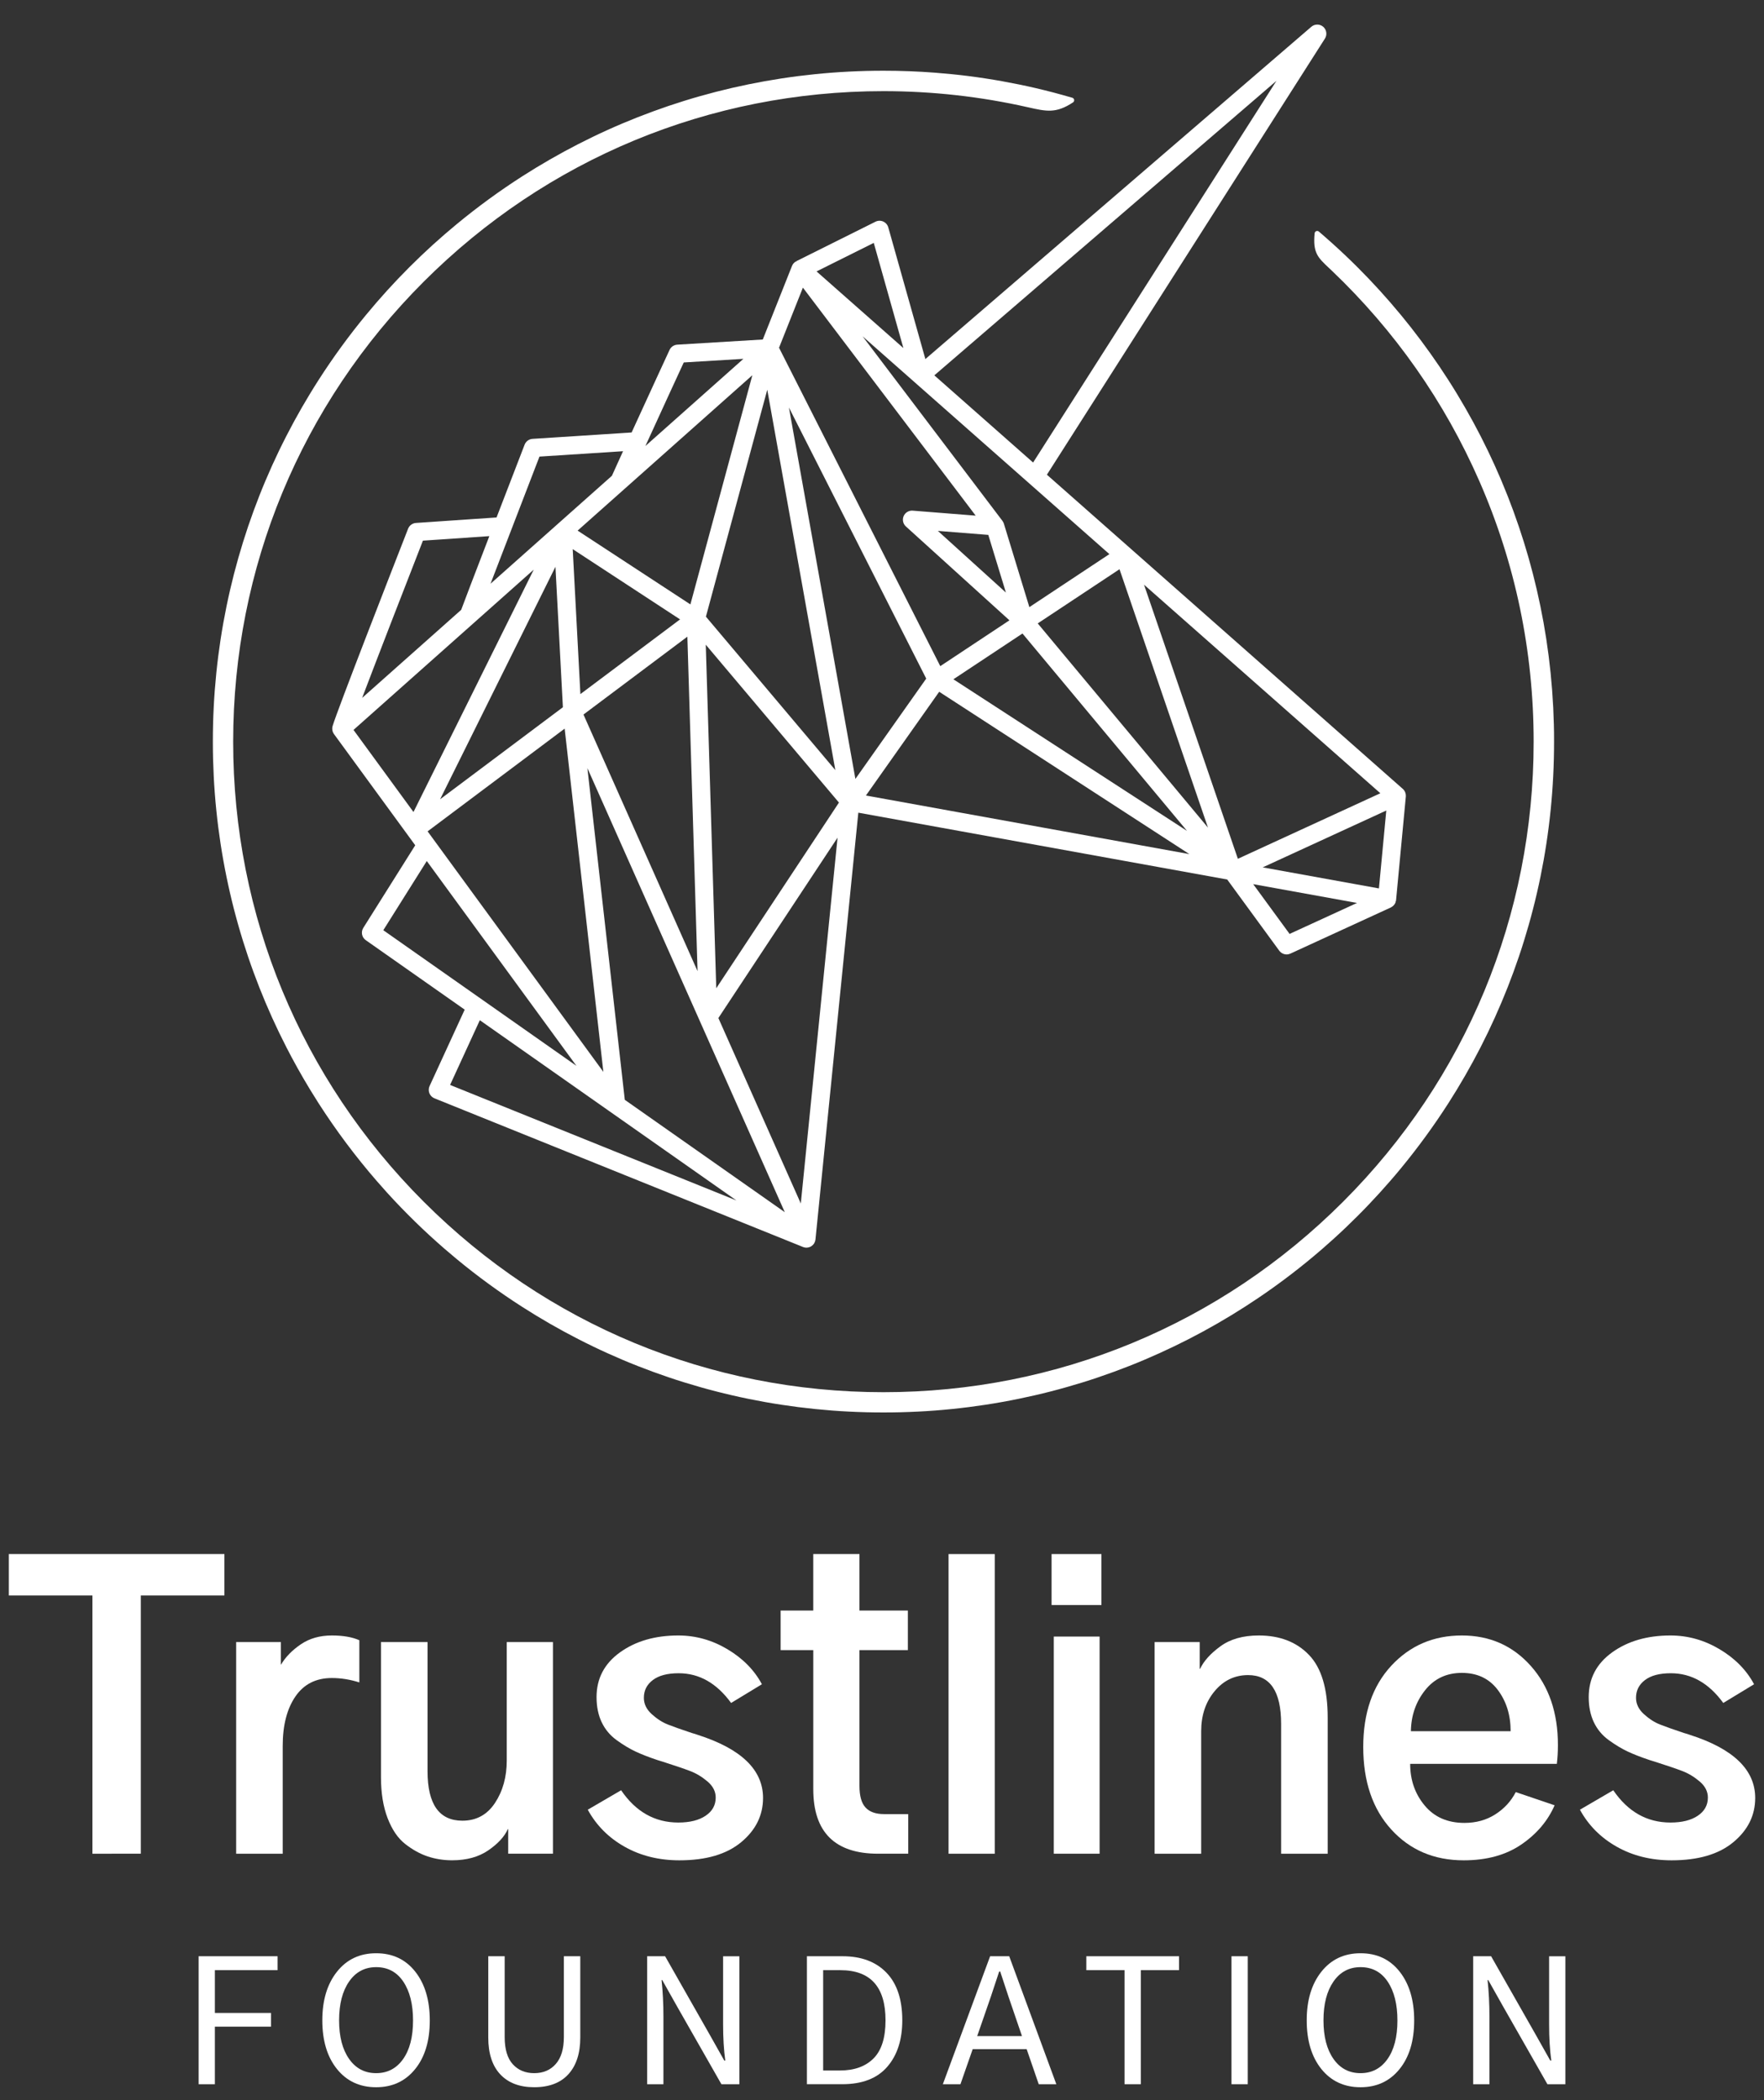 <?xml version="1.0" encoding="utf-8"?>
<!-- Generator: Adobe Illustrator 23.0.4, SVG Export Plug-In . SVG Version: 6.00 Build 0)  -->
<svg version="1.1" xmlns="http://www.w3.org/2000/svg" xmlns:xlink="http://www.w3.org/1999/xlink" x="0px" y="0px"
	 viewBox="0 0 1000 1190" style="enable-background:new 0 0 1000 1190;" xml:space="preserve">
<rect x="0" y="0" width="1000" height="1190" fill="#333333" stroke="none"/>
<style type="text/css">
	.st0{display:none;}
	.st1{display:inline;fill-rule:evenodd;clip-rule:evenodd;fill:none;stroke:#E80A89;stroke-miterlimit:10;}
	.st2{display:inline;fill-rule:evenodd;clip-rule:evenodd;fill:none;stroke:#60C6D1;stroke-miterlimit:10;}
	.st3{display:inline;fill:#231F20;}
	.st4{display:inline;fill-rule:evenodd;clip-rule:evenodd;fill:none;stroke:#46B449;stroke-miterlimit:10;}
	.st5{fill:#FFFFFF;}
	.st6{fill:#E1E1E1;}
	.st7{fill:#646464;}
	.st8{display:inline;fill:none;stroke:#221F1F;stroke-width:8;stroke-miterlimit:10;}
	.st9{display:inline;fill-rule:evenodd;clip-rule:evenodd;fill:none;stroke:#221F1F;stroke-width:8;stroke-miterlimit:10;}
	.st10{display:inline;}
	.st11{fill:#221F1F;}
	.st12{display:inline;fill-rule:evenodd;clip-rule:evenodd;fill:#00A04A;}
	.st13{fill:#1E8CC3;}
	.st14{fill:url(#SVGID_1_);}
	.st15{fill:url(#SVGID_2_);}
	.st16{fill:url(#SVGID_3_);}
	.st17{fill:url(#SVGID_4_);}
</style>
<g id="L_CIRCLES" class="st0">
</g>
<g id="M_CIRCLES" class="st0">
</g>
<g id="S_CIRCLES" class="st0">
</g>
<g id="TEXT">
</g>
<g id="OUTLINE" class="st0">
</g>
<g id="INLINE" class="st0">
</g>
<g id="HORSE" class="st0">
</g>
<g id="ALL">
</g>
<g id="Layer_9">
</g>
<g id="Layer_10">
	<g>
		<g>
			<g>
				<path class="st5" d="M5,904.11v-23.49h122.22v23.49H79.83v146.33H52.39V904.11H5z"/>
				<path class="st5" d="M133.87,1050.44V930.51h25.36v12.89c2.63-4.43,6.41-8.31,11.33-11.64c4.92-3.33,10.77-4.99,17.56-4.99
					c6.37,0,11.57,0.9,15.59,2.7v23.9c-5.27-1.66-10.46-2.49-15.59-2.49c-9.01,0-15.9,3.5-20.68,10.5c-4.78,7-7.17,16.32-7.17,27.96
					v61.11H133.87z"/>
				<path class="st5" d="M215.97,1007v-76.49h26.4v73.16c0,18.71,6.58,28.06,19.75,28.06c7.9,0,14.06-3.36,18.5-10.08
					c4.43-6.72,6.65-14.72,6.65-24.01v-67.14h26.19v119.93h-25.36v-13.93h-0.21c-1.94,4.3-5.65,8.31-11.12,12.06
					c-5.48,3.74-12.3,5.61-20.47,5.61c-4.85,0-9.46-0.73-13.82-2.18s-8.63-3.81-12.78-7.07c-4.16-3.25-7.48-8.14-9.98-14.65
					C217.22,1023.77,215.97,1016.01,215.97,1007z"/>
				<path class="st5" d="M333.2,1025.5l18.91-11.02c8.31,12.2,19.12,18.29,32.42,18.29c6.51,0,11.67-1.28,15.48-3.85
					c3.81-2.56,5.72-5.99,5.72-10.29c0-3.46-1.56-6.51-4.68-9.15c-3.12-2.63-6.41-4.61-9.87-5.92c-3.47-1.32-8.66-3.08-15.59-5.3
					c-1.25-0.42-2.15-0.69-2.7-0.83c-4.99-1.66-9.18-3.29-12.58-4.88c-3.4-1.59-6.96-3.74-10.7-6.44c-3.74-2.7-6.58-6.1-8.52-10.18
					c-1.94-4.09-2.91-8.83-2.91-14.24c0-10.53,4.43-18.98,13.3-25.36c8.87-6.37,19.88-9.56,33.05-9.56c9.84,0,19.12,2.6,27.85,7.79
					c8.73,5.2,15.24,11.81,19.54,19.85l-17.46,10.6c-8.18-11.22-18.08-16.84-29.72-16.84c-6.38,0-11.26,1.28-14.65,3.85
					c-3.4,2.57-5.09,5.92-5.09,10.08c0,3.47,1.49,6.55,4.47,9.25c2.98,2.7,6.06,4.68,9.25,5.92c3.19,1.25,7.69,2.84,13.51,4.78
					c1.52,0.42,2.63,0.76,3.33,1.04c24.66,7.9,37,19.82,37,35.75c0,9.84-4.12,18.19-12.37,25.05c-8.25,6.86-19.92,10.29-35.02,10.29
					c-11.64,0-22-2.57-31.07-7.69C345.01,1041.37,338.05,1034.37,333.2,1025.5z"/>
				<path class="st5" d="M442.53,935.08v-22.45h18.5v-32.01h26.19v32.01h27.44v22.45h-27.44v76.91c0,5.68,1.14,9.77,3.43,12.26
					s5.78,3.74,10.5,3.74h13.72v22.45h-17.04c-24.53,0-36.79-12.19-36.79-36.58v-78.78H442.53z"/>
				<path class="st5" d="M537.73,1050.44V880.63h26.19v169.82H537.73z"/>
				<g>
					<rect x="596.13" y="880.63" class="st5" width="28.27" height="28.89"/>
					<rect x="597.38" y="927.39" class="st5" width="25.98" height="123.05"/>
				</g>
				<path class="st5" d="M654.54,1050.44V930.51h25.57v15.17h0.21c2.08-4.43,5.92-8.69,11.54-12.78c5.61-4.09,12.85-6.13,21.72-6.13
					c11.91,0,21.41,3.67,28.48,11.02c7.07,7.35,10.6,19.19,10.6,35.54v77.11h-26.4v-73.58c0-18.43-6.24-27.64-18.71-27.64
					c-7.62,0-13.96,3.05-19.02,9.15c-5.06,6.1-7.59,13.65-7.59,22.66v69.42H654.54z"/>
				<path class="st5" d="M772.81,989.96c0-19.26,5.3-34.61,15.9-46.04s23.94-17.15,40.01-17.15c15.8,0,28.82,5.75,39.08,17.25
					c10.25,11.5,15.38,26.47,15.38,44.9c0,3.6-0.21,7.14-0.62,10.6h-83.14c0,9.15,2.73,17.01,8.21,23.59
					c5.47,6.58,12.99,9.87,22.55,9.87c6.65,0,12.5-1.63,17.56-4.88c5.06-3.25,8.9-7.45,11.54-12.58l22.03,7.48
					c-3.88,8.87-10.18,16.28-18.91,22.24s-19.61,8.94-32.63,8.94c-16.77,0-30.45-5.82-41.05-17.46
					C778.11,1025.08,772.81,1009.5,772.81,989.96z M799.83,981.02h56.54c0-9.15-2.43-16.94-7.27-23.38
					c-4.85-6.44-11.64-9.67-20.37-9.67s-15.69,3.29-20.89,9.87C802.63,964.43,799.96,972.15,799.83,981.02z"/>
				<path class="st5" d="M895.65,1025.5l18.91-11.02c8.31,12.2,19.12,18.29,32.42,18.29c6.51,0,11.67-1.28,15.48-3.85
					c3.81-2.56,5.72-5.99,5.72-10.29c0-3.46-1.56-6.51-4.68-9.15c-3.12-2.63-6.41-4.61-9.87-5.92c-3.47-1.32-8.66-3.08-15.59-5.3
					c-1.25-0.42-2.15-0.69-2.7-0.83c-4.99-1.66-9.18-3.29-12.58-4.88c-3.4-1.59-6.96-3.74-10.7-6.44c-3.74-2.7-6.58-6.1-8.52-10.18
					c-1.94-4.09-2.91-8.83-2.91-14.24c0-10.53,4.43-18.98,13.3-25.36c8.87-6.37,19.88-9.56,33.05-9.56c9.84,0,19.12,2.6,27.85,7.79
					s15.24,11.81,19.54,19.85l-17.46,10.6c-8.18-11.22-18.08-16.84-29.72-16.84c-6.38,0-11.26,1.28-14.65,3.85
					c-3.4,2.57-5.09,5.92-5.09,10.08c0,3.47,1.49,6.55,4.47,9.25c2.98,2.7,6.06,4.68,9.25,5.92c3.19,1.25,7.69,2.84,13.51,4.78
					c1.52,0.42,2.63,0.76,3.33,1.04c24.66,7.9,37,19.82,37,35.75c0,9.84-4.12,18.19-12.37,25.05c-8.25,6.86-19.92,10.29-35.02,10.29
					c-11.64,0-22-2.57-31.07-7.69C907.46,1041.37,900.49,1034.37,895.65,1025.5z"/>
			</g>
			<g>
				<path class="st5" d="M112.6,1181.06v-72.52h44.76v7.89h-35.55v24.24h31.84v7.79h-31.84v32.6H112.6z"/>
				<path class="st5" d="M182.72,1144.85c0-11.4,2.77-20.59,8.32-27.56c5.54-6.97,12.94-10.45,22.19-10.45
					c9.31,0,16.71,3.48,22.19,10.45c5.48,6.97,8.22,16.19,8.22,27.66c0,11.53-2.77,20.72-8.32,27.56
					c-5.54,6.84-12.91,10.26-22.1,10.26c-9.25,0-16.65-3.44-22.19-10.31C185.49,1165.58,182.72,1156.38,182.72,1144.85z
					 M192.23,1144.85c0,9.19,1.88,16.47,5.66,21.86c3.77,5.39,8.89,8.08,15.35,8.08c6.4,0,11.48-2.64,15.25-7.94
					c3.77-5.29,5.66-12.59,5.66-21.91c0-9.19-1.84-16.52-5.51-22c-3.68-5.48-8.81-8.22-15.4-8.22c-6.46,0-11.58,2.72-15.35,8.17
					C194.11,1128.34,192.23,1135.66,192.23,1144.85z"/>
				<path class="st5" d="M276.79,1154.54v-46h9.31v45.81c0,6.91,1.54,12.04,4.61,15.4c3.07,3.36,7.11,5.04,12.12,5.04
					c5.13,0,9.22-1.74,12.26-5.23c3.04-3.48,4.56-8.55,4.56-15.21v-45.81h9.31v46c0,8.93-2.23,15.87-6.7,20.81
					c-4.47,4.94-10.95,7.41-19.44,7.41c-8.24,0-14.64-2.42-19.2-7.27C279.08,1170.65,276.79,1163.67,276.79,1154.54z"/>
				<path class="st5" d="M366.87,1181.06v-72.52h10.17l25.09,44.1l8.46,15.02h0.57c-0.82-5.89-1.24-12.77-1.24-20.62v-38.49h9.22
					v72.52h-10.17l-25.09-44l-8.46-15.02h-0.38c0.7,6.59,1.05,13.46,1.05,20.62v38.4H366.87z"/>
				<path class="st5" d="M457.43,1181.06v-72.52h20.24c10.58,0,18.87,3.11,24.85,9.31c5.99,6.21,8.98,15.21,8.98,26.99
					c0,11.02-2.85,19.82-8.55,26.37c-5.7,6.56-14.19,9.84-25.47,9.84H457.43z M466.65,1173.27h9.6c8.05,0,14.35-2.26,18.91-6.79
					c4.56-4.53,6.84-11.74,6.84-21.62c0-18.94-8.52-28.42-25.57-28.42h-9.79V1173.27z"/>
				<path class="st5" d="M534.49,1181.06l26.8-72.52h10.83l26.71,72.52h-9.98l-6.84-19.86h-30.6l-6.94,19.86H534.49z
					 M553.97,1153.78h25.38l-7.7-22.52c-0.38-1.14-1.13-3.39-2.23-6.75c-1.11-3.36-1.92-5.8-2.42-7.32h-0.57
					c-0.44,1.39-1.22,3.74-2.33,7.03c-1.11,3.3-1.89,5.64-2.33,7.03L553.97,1153.78z"/>
				<path class="st5" d="M615.83,1116.43v-7.89h52.56v7.89h-21.67v64.63h-9.22v-64.63H615.83z"/>
				<path class="st5" d="M698.12,1181.06v-72.52h9.22v72.52H698.12z"/>
				<path class="st5" d="M740.77,1144.85c0-11.4,2.77-20.59,8.32-27.56c5.54-6.97,12.94-10.45,22.19-10.45
					c9.31,0,16.71,3.48,22.19,10.45c5.48,6.97,8.22,16.19,8.22,27.66c0,11.53-2.77,20.72-8.32,27.56
					c-5.54,6.84-12.91,10.26-22.1,10.26c-9.25,0-16.65-3.44-22.19-10.31C743.54,1165.58,740.77,1156.38,740.77,1144.85z
					 M750.27,1144.85c0,9.19,1.88,16.47,5.66,21.86c3.77,5.39,8.89,8.08,15.35,8.08c6.4,0,11.48-2.64,15.25-7.94
					c3.77-5.29,5.66-12.59,5.66-21.91c0-9.19-1.84-16.52-5.51-22c-3.68-5.48-8.81-8.22-15.4-8.22c-6.46,0-11.58,2.72-15.35,8.17
					C752.16,1128.34,750.27,1135.66,750.27,1144.85z"/>
				<path class="st5" d="M835.13,1181.06v-72.52h10.17l25.09,44.1l8.46,15.02h0.57c-0.82-5.89-1.24-12.77-1.24-20.62v-38.49h9.22
					v72.52h-10.17l-25.09-44l-8.46-15.02h-0.38c0.7,6.59,1.05,13.46,1.05,20.62v38.4H835.13z"/>
			</g>
		</g>
		<g>
			<path class="st5" d="M880.88,410.64l-0.01-0.26c-0.08-3.13-0.2-6.26-0.35-9.31l-0.03-0.51c-0.15-2.93-0.34-5.92-0.58-9.11
				l-0.04-0.61c-0.22-2.82-0.48-5.74-0.79-8.92l-0.07-0.76c-0.3-2.91-0.64-5.82-1-8.72l-0.11-0.88c-0.37-2.88-0.77-5.75-1.19-8.52
				l-0.15-1.03c-0.43-2.81-0.9-5.59-1.39-8.37l-0.18-1.05c-0.5-2.76-1.03-5.51-1.59-8.24l-0.23-1.16c-0.56-2.71-1.15-5.41-1.77-8.1
				l-0.26-1.16c-0.63-2.7-1.29-5.39-1.97-8.07l-0.27-1.05c-0.69-2.68-1.41-5.34-2.16-7.99l-0.32-1.14
				c-0.75-2.63-1.54-5.27-2.35-7.87l-0.34-1.1c-0.89-2.83-1.71-5.38-2.53-7.77l-0.4-1.18c-0.87-2.55-1.77-5.1-2.69-7.64l-0.41-1.12
				c-0.94-2.56-1.91-5.1-2.9-7.64l-0.41-1.02c-1.02-2.59-2.06-5.13-3.08-7.54l-0.46-1.1c-1.07-2.5-2.16-5-3.28-7.48l-0.42-0.93
				c-1.13-2.51-2.3-5-3.49-7.48l-0.42-0.86c-1.21-2.5-2.44-4.98-3.7-7.44l-0.4-0.78c-1.27-2.47-2.56-4.92-3.89-7.37l-0.45-0.81
				c-1.33-2.44-2.68-4.87-4.07-7.28l-0.38-0.65c-1.41-2.44-2.84-4.87-4.3-7.28l-0.36-0.59c-1.5-2.45-3.01-4.89-4.56-7.29l-0.17-0.27
				c-1.59-2.47-3.22-4.94-4.86-7.38l-0.19-0.28c-1.79-2.64-3.41-4.98-4.95-7.13l-0.1-0.14c-0.03-0.05-0.07-0.1-0.11-0.15
				c-1.68-2.37-3.39-4.7-5.12-7.03l-0.25-0.33c-1.7-2.27-3.42-4.51-5.16-6.73l-0.46-0.6c-1.76-2.23-3.54-4.45-5.35-6.64l-0.35-0.42
				c-1.78-2.16-3.6-4.3-5.43-6.42l-0.55-0.64c-1.79-2.05-3.6-4.09-5.42-6.11l-0.7-0.77c-1.81-1.99-3.65-3.96-5.51-5.92l-0.74-0.78
				c-1.84-1.92-3.7-3.83-5.58-5.71l-0.87-0.87c-2.01-2.01-4.05-4-6.14-5.98c-0.03-0.03-0.08-0.08-0.11-0.11
				c-4.8-4.57-9.97-9.22-15.34-13.82c-0.42-0.36-1-0.45-1.5-0.25c-0.51,0.2-0.86,0.67-0.91,1.22c-1.08,11.01,1.78,13.69,8.02,19.56
				l1.62,1.53c35.8,34.09,63.96,74.22,83.71,119.3c20.44,46.66,30.8,96.36,30.8,147.71c0,98.44-38.35,191-107.98,260.63
				c-69.63,69.63-162.19,107.98-260.63,107.98c-98.44,0-191.01-38.35-260.64-107.98c-69.63-69.63-107.98-162.19-107.98-260.63
				c0-98.44,38.35-191.01,107.98-260.64C309.83,90,402.39,51.65,500.83,51.65c27.59,0,55.09,3.06,81.8,9.11
				c10.64,2.41,15.98,3.63,25.65-2.73c0.48-0.31,0.73-0.88,0.65-1.44c-0.08-0.57-0.49-1.03-1.04-1.19
				c-7.18-2.1-14.28-3.97-21.09-5.54l-0.24-0.06c-2.85-0.66-5.79-1.3-8.97-1.95l-0.32-0.06c-2.68-0.55-5.62-1.11-9.01-1.73
				L567.98,46c-3.01-0.54-6.08-1.05-9.11-1.51l-0.31-0.05c-2.93-0.45-6.04-0.89-9.18-1.29c-0.02,0-0.17-0.03-0.19-0.03
				c-3.2-0.4-6.36-0.76-9.37-1.06l-0.21-0.02c-2.77-0.28-5.78-0.55-9.55-0.85c-9.62-0.74-19.45-1.11-29.22-1.11
				c-3.47,0-6.68,0.04-9.81,0.12c-3.33,0.09-6.62,0.21-9.75,0.37c-3.15,0.16-6.4,0.36-9.68,0.61c-3.06,0.23-6.29,0.52-9.62,0.86
				c-3.14,0.32-6.35,0.69-9.55,1.09c-3.14,0.4-6.32,0.85-9.48,1.33c-3.49,0.54-6.56,1.05-9.4,1.56c-3.16,0.57-6.3,1.17-9.32,1.79
				c-3.12,0.64-6.23,1.32-9.24,2.01c-3,0.69-6.08,1.44-9.15,2.23c-3.07,0.79-6.12,1.62-9.06,2.45c-2.89,0.82-5.8,1.68-8.9,2.65
				c-0.03,0.01-0.06,0.01-0.08,0.02c-2.76,0.86-5.67,1.8-8.88,2.88c-2.99,1.02-5.94,2.06-8.78,3.1c-2.81,1.03-5.65,2.11-8.69,3.3
				c-3.04,1.2-5.85,2.35-8.58,3.5c-0.03,0.01-0.06,0.03-0.09,0.04c-2.79,1.18-5.61,2.41-8.39,3.67c-2.87,1.3-5.68,2.61-8.36,3.91
				c-2.85,1.38-5.62,2.75-8.25,4.1c-5.3,2.71-10.74,5.67-16.16,8.79c-2.55,1.46-5.19,3.02-7.84,4.63c-0.02,0.01-0.04,0.02-0.06,0.04
				c-2.66,1.62-5.26,3.24-7.71,4.81c-0.02,0.01-0.04,0.03-0.06,0.04c-12.76,8.18-25.18,17.24-36.92,26.93
				c-2.52,2.08-4.8,4.01-6.97,5.89c-2.24,1.94-4.53,3.97-6.83,6.05c-8.94,8.13-17.62,16.81-25.79,25.79
				c-1.98,2.18-4.02,4.48-6.05,6.83c-1.84,2.12-3.75,4.38-5.83,6.9c-0.02,0.02-0.04,0.05-0.06,0.07
				c-9.67,11.72-18.73,24.14-26.92,36.92c-1.67,2.6-3.3,5.22-4.85,7.77c-0.01,0.02-0.03,0.04-0.04,0.06
				c-1.62,2.67-3.18,5.31-4.64,7.84c-3.07,5.33-6.02,10.77-8.78,16.16c-1.43,2.8-2.82,5.57-4.11,8.25c-1.3,2.7-2.62,5.52-3.91,8.36
				c-1.26,2.8-2.49,5.61-3.66,8.38c-0.02,0.03-0.03,0.07-0.05,0.1c-1.29,3.06-2.44,5.86-3.5,8.58c-1.13,2.87-2.24,5.8-3.3,8.69
				c-1.07,2.92-2.11,5.88-3.1,8.79c-1.03,3.06-2,6.05-2.88,8.88c-0.95,3.08-1.85,6.1-2.67,8.97c-0.81,2.85-1.61,5.81-2.46,9.07
				c-0.82,3.21-1.55,6.2-2.23,9.15c-0.72,3.12-1.39,6.22-2.01,9.23c-0.62,3.02-1.22,6.15-1.79,9.32c-0.54,3.02-1.07,6.19-1.56,9.4
				c0,0.01,0,0.03-0.01,0.04c-0.45,2.96-0.88,6.04-1.32,9.43c-0.39,3.05-0.75,6.27-1.09,9.55c-0.32,3.14-0.61,6.38-0.86,9.62
				c-0.26,3.35-0.46,6.61-0.61,9.69c-0.16,3.2-0.29,6.48-0.37,9.74c-0.08,3.11-0.12,6.32-0.12,9.81c0,3.49,0.04,6.7,0.12,9.81
				c0.09,3.27,0.21,6.55,0.37,9.74c0.15,3.1,0.35,6.27,0.61,9.69c0.24,3.21,0.53,6.45,0.86,9.62c0.33,3.29,0.7,6.5,1.09,9.55
				c0.44,3.35,0.87,6.44,1.32,9.43c0,0.02,0,0.03,0.01,0.05c0.51,3.35,1.02,6.42,1.56,9.4c0.57,3.19,1.17,6.31,1.78,9.26
				c0,0.02,0.01,0.03,0.01,0.05c0.61,2.97,1.28,6.07,2.01,9.23c0.67,2.93,1.4,5.92,2.23,9.16c0.85,3.27,1.65,6.24,2.46,9.06
				c0.82,2.88,1.71,5.9,2.67,8.98c0.88,2.81,1.82,5.71,2.88,8.88c0.98,2.91,2.03,5.86,3.1,8.79c1.07,2.92,2.18,5.84,3.3,8.68
				c2.19,5.57,4.61,11.28,7.18,16.97c0.01,0.03,0.02,0.06,0.04,0.09c2.49,5.52,5.18,11.08,7.97,16.53c0.01,0.03,0.03,0.06,0.04,0.09
				c4.15,8.1,8.66,16.16,13.41,23.98c0.01,0.03,0.03,0.05,0.04,0.08c1.57,2.59,3.21,5.21,4.85,7.77
				c9.86,15.37,20.9,30.13,32.82,43.89c1.96,2.26,3.97,4.52,5.97,6.74c0.03,0.03,0.05,0.06,0.08,0.09
				c10.21,11.23,21.19,21.94,32.62,31.84c2.24,1.94,4.58,3.92,6.97,5.89c11.71,9.67,24.13,18.73,36.92,26.92
				c0.02,0.01,0.04,0.03,0.06,0.04c4.95,3.18,10.17,6.35,15.5,9.42c0.04,0.03,0.08,0.05,0.12,0.08c5.49,3.15,10.93,6.1,16.16,8.77
				c2.7,1.39,5.43,2.75,8.13,4.04c0.04,0.02,0.08,0.05,0.12,0.07c2.73,1.32,5.54,2.63,8.36,3.9c2.46,1.12,5.07,2.26,8.48,3.72
				c3.02,1.28,5.83,2.42,8.58,3.5c2.63,1.04,5.48,2.12,8.69,3.3c2.97,1.08,5.93,2.12,8.78,3.09c2.95,1,5.94,1.97,8.87,2.88
				c0.03,0.01,0.06,0.02,0.08,0.02c3.15,0.97,6.07,1.84,8.9,2.64c3.04,0.87,6.09,1.7,9.07,2.46c3.16,0.81,6.23,1.56,9.15,2.23
				c2.93,0.68,6.04,1.36,9.24,2.01c2.83,0.58,5.88,1.17,9.32,1.79c3.14,0.56,6.3,1.08,9.4,1.55c2.99,0.46,6.08,0.89,9.48,1.33
				c3.49,0.43,6.61,0.79,9.54,1.09c3.29,0.33,6.53,0.62,9.62,0.86c3.44,0.26,6.61,0.46,9.68,0.61c3.2,0.16,6.48,0.29,9.75,0.37
				c3.15,0.08,6.45,0.12,9.81,0.12c3.35,0,6.65-0.04,9.81-0.12c3.29-0.09,6.57-0.21,9.75-0.37c3.06-0.15,6.23-0.35,9.68-0.61
				c3.08-0.23,6.31-0.52,9.62-0.86c2.92-0.3,6.05-0.65,9.55-1.09c3.39-0.44,6.47-0.87,9.43-1.32c0.01,0,0.03,0,0.04-0.01
				c3.14-0.48,6.3-1,9.4-1.56c3.44-0.62,6.49-1.2,9.32-1.79c3.56-0.74,6.5-1.38,9.24-2.01c2.94-0.68,5.94-1.4,9.16-2.23
				c2.96-0.76,6-1.59,9.06-2.46c2.81-0.79,5.74-1.66,8.98-2.66c2.92-0.91,5.91-1.88,8.88-2.89c2.84-0.96,5.79-2,8.78-3.09
				c3.19-1.17,6.03-2.25,8.68-3.3c2.74-1.08,5.55-2.22,8.59-3.51c3.4-1.45,6.01-2.59,8.47-3.71c5.57-2.52,11.16-5.21,16.62-8.01
				c10.86-5.56,21.57-11.72,31.83-18.31c2.46-1.57,5.03-3.26,7.65-5.03c12.6-8.51,24.77-17.84,36.18-27.73
				c0.02-0.02,0.04-0.03,0.06-0.05c2.23-1.93,4.53-3.97,6.82-6.05c0.03-0.03,0.06-0.06,0.09-0.09c2.09-1.9,4.25-3.9,6.58-6.13
				c2.21-2.11,4.41-4.26,6.53-6.38c2.37-2.37,4.45-4.51,6.37-6.53c4.19-4.39,8.32-8.93,12.27-13.5c2-2.3,3.99-4.65,5.9-6.97
				c9.68-11.74,18.73-24.16,26.92-36.92c6.58-10.27,12.74-20.97,18.31-31.83c0.02-0.03,0.03-0.06,0.04-0.09
				c2.82-5.51,5.5-11.07,7.96-16.54c0.01-0.03,0.02-0.06,0.04-0.09c2.54-5.62,4.95-11.33,7.18-16.97c1.11-2.82,2.22-5.74,3.3-8.68
				c1.05-2.87,2.09-5.82,3.1-8.79c1.02-3.01,1.99-5.99,2.88-8.88c0.94-3.05,1.84-6.07,2.67-8.97c0.85-2.98,1.67-6.03,2.45-9.06
				c0.75-2.88,1.48-5.87,2.24-9.16c0.72-3.14,1.4-6.24,2.01-9.23c0-0.02,0.01-0.03,0.01-0.05c0.61-2.97,1.21-6.09,1.78-9.27
				c0.57-3.21,1.09-6.37,1.55-9.4c0-0.01,0-0.03,0.01-0.04c0.45-2.92,0.88-6.01,1.32-9.44c0.39-3.06,0.75-6.19,1.09-9.55
				c0.34-3.39,0.62-6.54,0.85-9.62c0.25-3.25,0.45-6.51,0.61-9.69c0.16-3.13,0.29-6.41,0.37-9.75c0.08-3.17,0.12-6.47,0.12-9.81
				C881.01,416.99,880.97,413.75,880.88,410.64z"/>
			<path class="st5" d="M503.56,128.85c-0.42-1.48-1.47-2.69-2.87-3.31c-1.41-0.63-3.01-0.59-4.39,0.1l-44.7,22.28l-0.09,0.05
				l0.27,0.7l0,0l-0.37-0.65c-0.06,0.03-0.13,0.07-0.2,0.13c-0.04,0.02-0.08,0.05-0.15,0.1l-0.1,0.06
				c-0.11,0.06-0.22,0.12-0.35,0.23c-0.04,0.03-0.08,0.07-0.15,0.13c-0.07,0.06-0.14,0.12-0.2,0.19l-0.19,0.18
				c-0.08,0.07-0.15,0.14-0.21,0.21c-0.05,0.06-0.1,0.13-0.18,0.24c-0.08,0.1-0.15,0.2-0.26,0.37c-0.05,0.07-0.1,0.14-0.14,0.21
				c-0.05,0.08-0.09,0.17-0.16,0.35l-0.04,0.09c-0.04,0.07-0.08,0.14-0.11,0.21l-16.55,41.67l-48.48,2.92
				c-1.89,0.11-3.57,1.26-4.37,2.98c-0.41,0.89-10.15,21.91-21.51,46.78l-56.18,3.62c-2,0.13-3.75,1.42-4.48,3.29
				c-0.65,1.68-7.99,20.67-15.91,41.25l-45.7,3.11c-1.98,0.14-3.73,1.42-4.45,3.27c-9.32,23.86-39.96,102.43-42.73,111.62
				l-0.13,0.46c-0.03,0.13-0.06,0.24-0.08,0.37c-0.03,0.2-0.04,0.4-0.05,0.65l-0.01,0.14c0,0.26,0.02,0.52,0.06,0.81
				c0.01,0.05,0.01,0.1,0.02,0.17c0.04,0.23,0.1,0.45,0.19,0.73c0.02,0.07,0.04,0.14,0.08,0.24c0.07,0.18,0.16,0.35,0.25,0.52
				c0.06,0.11,0.12,0.22,0.19,0.33l0.06,0.09c0.04,0.07,0.08,0.14,0.12,0.2l46.08,63.05l-29.44,46.81c-1.46,2.33-0.85,5.38,1.4,6.96
				l56.08,39.37l-19.91,43.31c-0.59,1.27-0.62,2.75-0.11,4.06c0.52,1.3,1.56,2.35,2.86,2.88l208.95,84.25
				c0.06,0.02,0.12,0.04,0.16,0.05c0.18,0.06,0.35,0.12,0.57,0.17h0l0.16,0.04c0.38,0.08,0.71,0.11,0.93,0.11l0.11,0.01
				c0.29,0,0.6-0.04,0.97-0.11c0.18-0.04,0.35-0.08,0.53-0.14l0.23-0.07c0.12-0.04,0.25-0.07,0.36-0.12
				c0.06-0.03,0.11-0.06,0.13-0.07c0.08-0.04,0.16-0.08,0.23-0.13c0.07-0.03,0.15-0.06,0.22-0.1c0.06-0.04,0.11-0.08,0.14-0.1
				c0.06-0.04,0.12-0.08,0.21-0.16c0.17-0.12,0.34-0.25,0.48-0.38c0.06-0.05,0.12-0.1,0.17-0.16c0.08-0.08,0.15-0.17,0.22-0.26
				l0.12-0.14c0.08-0.08,0.15-0.16,0.21-0.24c0.04-0.05,0.06-0.1,0.07-0.11l0.08-0.11c0.05-0.07,0.08-0.15,0.13-0.27
				c0.11-0.21,0.22-0.42,0.28-0.59l0.06-0.13c0.03-0.08,0.05-0.16,0.09-0.3c0.07-0.24,0.12-0.48,0.17-0.75l0.03-0.13l24.3-241.92
				l209.12,37.87l29.51,40.35c0.97,1.32,2.52,2.11,4.16,2.11c0.75,0,1.47-0.16,2.15-0.47l56.92-26.14c0.09-0.04,0.15-0.09,0.13-0.08
				c0.31-0.15,0.6-0.34,0.88-0.56c0.1-0.08,0.19-0.15,0.28-0.23c0.22-0.2,0.44-0.43,0.67-0.73c0.05-0.06,0.1-0.12,0.14-0.18
				c0.23-0.34,0.42-0.7,0.56-1.06c0.03-0.07,0.05-0.14,0.06-0.21l-0.73-0.18l0.76,0.08c0.07-0.2,0.13-0.41,0.17-0.63
				c0.01-0.08,0.02-0.15,0.02-0.22l0.04-0.15l5.54-58.7c0.01-0.08,0.01-0.15,0-0.25c0.01-0.25,0.01-0.49-0.02-0.74
				c-0.01-0.14-0.03-0.27-0.05-0.4c-0.04-0.24-0.11-0.47-0.21-0.78c-0.03-0.1-0.07-0.21-0.1-0.29l-0.06-0.17
				c-0.08-0.17-0.18-0.33-0.27-0.48l-0.09-0.15c-0.04-0.07-0.08-0.15-0.13-0.21c-0.21-0.3-0.45-0.57-0.71-0.81l-0.02-0.02
				L593.48,269L751.1,21.85c1.36-2.14,0.95-5-0.97-6.67c-1.92-1.66-4.81-1.67-6.74-0.01l-218.8,188.3L503.56,128.85z M365.87,252.74
				c9.95-21.81,18.89-41.15,21.75-47.35l33.81-2.04L365.87,252.74z M674.24,483.99l-183.35-33.2l41.53-58.79L674.24,483.99z
				 M540.47,384.93l39.16-25.94l93.29,111.86L540.47,384.93z M531.67,300.84l28.59,2.27l9.98,32.67L531.67,300.84z M517.41,289.37
				c-2.2-0.17-4.26,1.07-5.14,3.09c-0.87,2.03-0.36,4.38,1.27,5.86l58.71,53.19l-39.21,25.97l-91.41-180.43l13.53-34.06
				l97.95,129.21L517.41,289.37z M583.54,344.04l-14.45-47.29c-0.07-0.23-0.16-0.44-0.24-0.61l-0.04-0.11
				c-0.12-0.26-0.28-0.52-0.46-0.75l-0.05-0.09l-79.3-104.61L628.9,314L583.54,344.04z M462.9,153.8l32.43-16.16l16.79,59.59
				L462.9,153.8z M475.59,454.79l-69.55,105.22l-5.94-194.68L475.59,454.79z M417.5,680.27l-162.35-65.47l16.86-36.68L417.5,680.27z
				 M200.4,413.62l102.17-90.82L234.4,460.14L200.4,413.62z M205.3,395.47c8.66-22.81,23.74-61.68,34.45-89.1l37.65-2.56
				c-8.95,23.25-14.32,37.3-15.96,41.77L205.3,395.47z M278.08,330.78c7.41-19.34,19.01-49.42,27.74-72.04l47.38-3.05
				c-2.11,4.63-4.23,9.3-6.32,13.93L278.08,330.78z M249.49,452.92l65.39-131.74l4.22,79.59L249.49,452.92z M242.41,471.1
				l77.69-58.21l21.94,194.51L242.41,471.1z M329.02,393.32l-4.35-82.14l60.85,39.81L329.02,393.32z M395.44,550.34L330.77,404.9
				l58.89-44.12L395.44,550.34z M327.45,300.68l99.05-88.05L391.38,342.5L327.45,300.68z M241.94,487.92l84.83,116.06l-109.48-76.86
				L241.94,487.92z M444.89,686.91l-90.7-63.68l-21.2-187.96L444.89,686.91z M400.18,349.44l34.78-128.6l38.59,215.56L400.18,349.44
				z M474.8,474.68l-20.83,207.3l-46.73-105.09L474.8,474.68z M525.07,384.54l-40.15,56.84l-37.68-210.45L525.07,384.54z
				 M684.79,468.98l-96.51-115.71l46.36-30.71L684.79,468.98z M782.51,449.51l-80.77,37.14l-53.2-155.33L782.51,449.51z
				 M785.88,459.3l-4.17,44.14l-65.89-11.93L785.88,459.3z M769.28,511.67l-38.22,17.55l-20.63-28.2L769.28,511.67z M529.67,212.7
				L723.6,45.81L585.66,262.1L529.67,212.7z M451.5,148.84L451.5,148.84L451.5,148.84L451.5,148.84z M189.15,413.65L189.15,413.65
				L189.15,413.65L189.15,413.65z"/>
			<path class="st5" d="M451.42,148.01l0.09-0.05l0,0C451.48,147.97,451.45,147.99,451.42,148.01z"/>
		</g>
	</g>
</g>
</svg>
